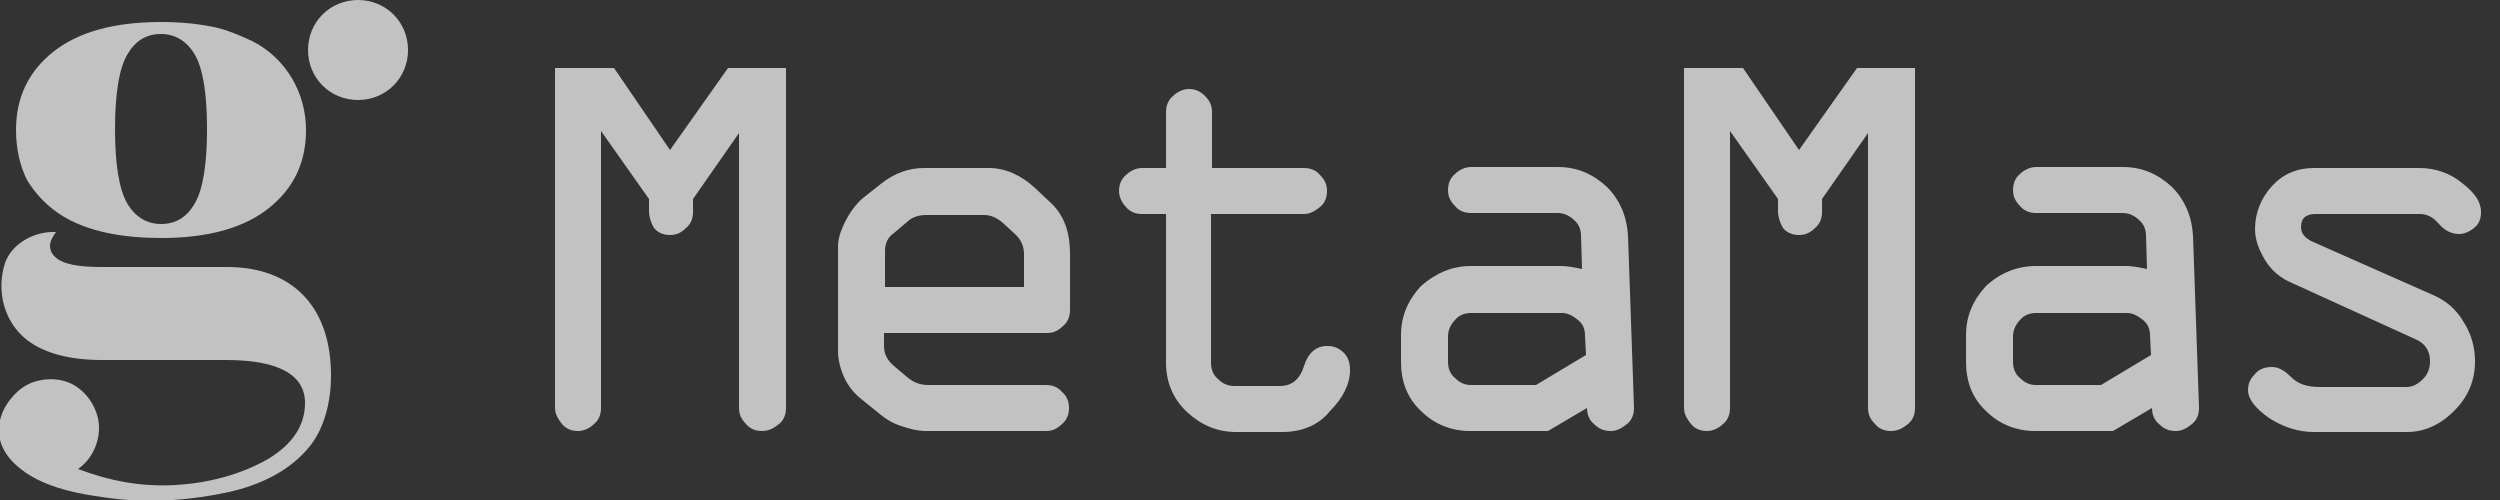 <svg width="125" height="25" viewBox="0 0 125 25" fill="none" xmlns="http://www.w3.org/2000/svg">
<rect x="0" y="0" width="125" height="25" fill="#333333" stroke="none"/>
<g opacity="0.7" clip-path="url(#clip0_1_265)">
<path d="M2.901 10.65C4.351 11.65 6.351 11.9 8.051 11.9C10.401 11.9 12.201 11.4 13.451 10.4C14.701 9.4 15.301 8.1 15.301 6.5C15.301 4.65 14.301 2.9 12.601 2.05C12.051 1.8 11.501 1.55 10.901 1.4C10.051 1.2 9.101 1.1 8.051 1.1C5.701 1.1 3.901 1.6 2.651 2.6C1.401 3.6 0.801 4.9 0.801 6.5C0.801 7.45 1.001 8.3 1.351 9C1.751 9.65 2.251 10.2 2.901 10.65ZM6.351 2.75C6.751 2.05 7.301 1.7 8.051 1.7C8.751 1.7 9.351 2.05 9.751 2.75C10.151 3.45 10.351 4.7 10.351 6.45C10.351 8.2 10.151 9.45 9.751 10.15C9.351 10.85 8.801 11.2 8.051 11.2C7.351 11.2 6.751 10.85 6.351 10.15C5.951 9.45 5.751 8.2 5.751 6.45C5.751 4.7 5.951 3.45 6.351 2.75ZM16.551 18.8C16.551 20 16.251 21.35 15.501 22.3C14.501 23.55 13.001 24.25 11.451 24.6C9.601 25 7.751 25.15 5.851 24.95C4.201 24.75 2.101 24.45 0.801 23.25C0.351 22.85 0.001 22.3 -0.049 21.7C-0.099 21.2 0.051 20.65 0.351 20.2C0.651 19.75 1.051 19.35 1.551 19.15C2.301 18.85 3.201 18.9 3.851 19.35C4.501 19.8 4.951 20.6 4.951 21.4C4.951 22.2 4.551 23 3.901 23.45C5.501 24.05 7.051 24.35 8.801 24.25C10.401 24.15 12.001 23.75 13.401 22.95C14.651 22.2 15.251 21.25 15.251 20.15C15.251 18.75 13.951 18 11.301 18H5.101C3.451 18 2.201 17.65 1.351 17C0.201 16.1 -0.199 14.55 0.251 13.15C0.601 12.15 1.751 11.55 2.801 11.6C2.651 11.8 2.501 12.05 2.501 12.3C2.501 12.65 2.751 12.9 3.051 13.05C3.451 13.25 4.101 13.35 5.101 13.35H11.351C13.001 13.35 14.301 13.85 15.201 14.8C16.101 15.75 16.551 17.1 16.551 18.8ZM20.401 2.5C20.401 3.9 19.301 5 17.901 5C16.501 5 15.401 3.9 15.401 2.5C15.401 1.1 16.501 0 17.901 0C19.301 0 20.401 1.1 20.401 2.5ZM32.451 10.55V9.95L30.051 6.55V20.4C30.051 20.7 29.951 21 29.701 21.2C29.501 21.4 29.201 21.55 28.901 21.55C28.601 21.55 28.301 21.45 28.101 21.2C27.901 20.95 27.751 20.7 27.751 20.4V3.4H30.701L33.501 7.5L36.401 3.4H39.301V20.4C39.301 20.7 39.201 21 38.951 21.2C38.701 21.4 38.451 21.55 38.101 21.55C37.801 21.55 37.501 21.45 37.301 21.2C37.051 20.95 36.951 20.7 36.951 20.4V6.65L34.651 9.95V10.6C34.651 10.9 34.551 11.2 34.301 11.4C34.051 11.65 33.801 11.75 33.501 11.75C33.201 11.75 32.901 11.65 32.701 11.4C32.551 11.15 32.451 10.85 32.451 10.55ZM53.501 12.7V15.5C53.501 15.8 53.401 16.1 53.151 16.3C52.901 16.55 52.651 16.65 52.351 16.65H44.201V17.3C44.201 17.7 44.351 18 44.701 18.3L45.351 18.85C45.701 19.15 46.051 19.25 46.401 19.25H52.301C52.601 19.25 52.901 19.35 53.101 19.6C53.351 19.8 53.451 20.1 53.451 20.4C53.451 20.7 53.351 21 53.101 21.2C52.851 21.45 52.601 21.55 52.301 21.55H46.301C45.901 21.55 45.501 21.45 45.051 21.3C44.601 21.15 44.301 20.95 44.051 20.75L43.001 19.9C42.701 19.65 42.401 19.3 42.201 18.85C42.001 18.4 41.901 17.95 41.901 17.6V12.3C41.901 12 42.001 11.6 42.251 11.1C42.501 10.6 42.801 10.2 43.151 9.9L44.101 9.15C44.751 8.65 45.451 8.4 46.201 8.4H49.451C50.251 8.4 51.051 8.75 51.751 9.4L52.601 10.2C53.201 10.8 53.501 11.6 53.501 12.7ZM44.251 12.55V14.35H51.201V12.75C51.201 12.3 51.051 12 50.801 11.75L50.151 11.15C49.801 10.85 49.501 10.75 49.201 10.75H46.301C45.951 10.75 45.601 10.85 45.351 11.1L44.701 11.65C44.401 11.85 44.251 12.15 44.251 12.55ZM64.101 21.6H61.801C60.851 21.6 60.051 21.25 59.351 20.6C58.651 19.95 58.301 19.1 58.301 18.15V10.7H57.101C56.801 10.7 56.501 10.6 56.301 10.35C56.101 10.15 55.951 9.85 55.951 9.55C55.951 9.25 56.051 8.95 56.301 8.75C56.501 8.55 56.801 8.4 57.101 8.4H58.301V5.6C58.301 5.3 58.401 5 58.651 4.8C58.851 4.6 59.151 4.45 59.451 4.45C59.751 4.45 60.001 4.55 60.251 4.8C60.501 5.05 60.601 5.3 60.601 5.6V8.4H65.201C65.501 8.4 65.801 8.5 66.001 8.75C66.251 9 66.351 9.25 66.351 9.55C66.351 9.85 66.251 10.15 66.001 10.35C65.751 10.55 65.501 10.7 65.201 10.7H60.551V18.15C60.551 18.45 60.651 18.75 60.901 18.95C61.151 19.2 61.401 19.3 61.751 19.3H64.001C64.601 19.3 65.001 18.95 65.201 18.3C65.401 17.65 65.801 17.3 66.351 17.3C66.701 17.3 66.951 17.4 67.201 17.65C67.401 17.85 67.501 18.15 67.501 18.5C67.501 19.2 67.151 19.9 66.501 20.55C65.951 21.25 65.101 21.6 64.101 21.6ZM73.551 13.3H78.051C78.301 13.3 78.651 13.35 79.101 13.45L79.051 11.8C79.051 11.5 78.951 11.2 78.701 11C78.501 10.8 78.201 10.65 77.901 10.65H73.551C73.251 10.65 72.951 10.55 72.751 10.3C72.501 10.05 72.401 9.8 72.401 9.5C72.401 9.2 72.501 8.9 72.751 8.7C72.951 8.5 73.251 8.35 73.551 8.35H77.901C78.851 8.35 79.651 8.7 80.351 9.35C81.001 10 81.351 10.85 81.401 11.8L81.701 20.4C81.701 20.7 81.601 21 81.351 21.2C81.101 21.4 80.851 21.55 80.551 21.55C80.201 21.55 79.951 21.45 79.701 21.2C79.451 21 79.351 20.7 79.351 20.4L77.401 21.55H73.501C72.551 21.55 71.701 21.2 71.051 20.55C70.351 19.9 70.051 19.05 70.051 18.1V16.75C70.051 15.8 70.401 15 71.051 14.3C71.801 13.65 72.601 13.3 73.551 13.3ZM79.301 17.75L79.251 16.8C79.251 16.45 79.151 16.2 78.901 16C78.651 15.8 78.401 15.65 78.101 15.65H73.551C73.251 15.65 72.951 15.75 72.751 16C72.551 16.2 72.401 16.5 72.401 16.8V18.1C72.401 18.4 72.501 18.7 72.751 18.9C73.001 19.15 73.251 19.25 73.551 19.25H76.801L79.301 17.75ZM88.901 10.55V9.95L86.501 6.55V20.4C86.501 20.7 86.401 21 86.151 21.2C85.951 21.4 85.651 21.55 85.351 21.55C85.051 21.55 84.751 21.45 84.551 21.2C84.351 20.95 84.201 20.7 84.201 20.4V3.4H87.151L89.951 7.5L92.851 3.4H95.751V20.4C95.751 20.7 95.651 21 95.401 21.2C95.151 21.4 94.901 21.55 94.551 21.55C94.251 21.55 93.951 21.45 93.751 21.2C93.501 20.95 93.401 20.7 93.401 20.4V6.65L91.101 9.95V10.6C91.101 10.9 91.001 11.2 90.751 11.4C90.501 11.65 90.251 11.75 89.951 11.75C89.651 11.75 89.351 11.65 89.151 11.4C89.001 11.15 88.901 10.85 88.901 10.55ZM101.801 13.3H106.301C106.551 13.3 106.901 13.35 107.351 13.45L107.301 11.8C107.301 11.5 107.201 11.2 106.951 11C106.751 10.8 106.451 10.65 106.151 10.65H101.801C101.501 10.65 101.201 10.55 101.001 10.3C100.751 10.05 100.651 9.8 100.651 9.5C100.651 9.2 100.751 8.9 101.001 8.7C101.201 8.5 101.501 8.35 101.801 8.35H106.151C107.101 8.35 107.901 8.7 108.601 9.35C109.251 10 109.601 10.85 109.651 11.8L109.951 20.4C109.951 20.7 109.851 21 109.601 21.2C109.351 21.4 109.101 21.55 108.801 21.55C108.451 21.55 108.201 21.45 107.951 21.2C107.701 21 107.601 20.7 107.601 20.4L105.651 21.55H101.751C100.801 21.55 99.951 21.2 99.301 20.55C98.601 19.9 98.301 19.05 98.301 18.1V16.75C98.301 15.8 98.651 15 99.301 14.3C100.001 13.65 100.851 13.3 101.801 13.3ZM107.551 17.75L107.501 16.8C107.501 16.45 107.401 16.2 107.151 16C106.901 15.8 106.651 15.65 106.351 15.65H101.801C101.501 15.65 101.201 15.75 101.001 16C100.801 16.2 100.651 16.5 100.651 16.8V18.1C100.651 18.4 100.751 18.7 101.001 18.9C101.251 19.15 101.501 19.25 101.801 19.25H105.051L107.551 17.75ZM115.701 8.4H120.951C121.751 8.4 122.501 8.65 123.101 9.15C123.751 9.65 124.051 10.1 124.051 10.6C124.051 10.95 123.951 11.2 123.701 11.4C123.451 11.6 123.201 11.7 122.951 11.7C122.601 11.7 122.251 11.55 121.951 11.2C121.651 10.85 121.351 10.7 121.001 10.7H115.801C115.301 10.7 115.051 10.9 115.051 11.35C115.051 11.65 115.201 11.85 115.551 12.05L121.651 14.75C122.251 15 122.801 15.45 123.151 16.05C123.551 16.65 123.751 17.35 123.751 18.05C123.751 19.05 123.401 19.85 122.701 20.55C122.001 21.25 121.201 21.6 120.351 21.6H115.701C114.901 21.6 114.151 21.35 113.451 20.9C112.751 20.4 112.401 19.95 112.401 19.5C112.401 19.2 112.501 18.95 112.751 18.7C112.951 18.45 113.251 18.35 113.601 18.35C113.901 18.35 114.201 18.5 114.551 18.85C114.901 19.2 115.351 19.35 116.001 19.35H120.301C120.651 19.35 120.901 19.2 121.151 18.95C121.401 18.7 121.501 18.4 121.501 18.05C121.501 17.55 121.251 17.15 120.751 16.95L114.601 14.15C114.001 13.9 113.551 13.5 113.251 13C112.951 12.5 112.751 12 112.751 11.45C112.751 10.65 113.051 9.9 113.601 9.3C114.151 8.7 114.851 8.4 115.701 8.4Z" fill="white"/>
</g>
<defs>
<clipPath id="clip0_1_265">
<rect width="124.05" height="25" fill="white"/>
</clipPath>
</defs>
</svg>
